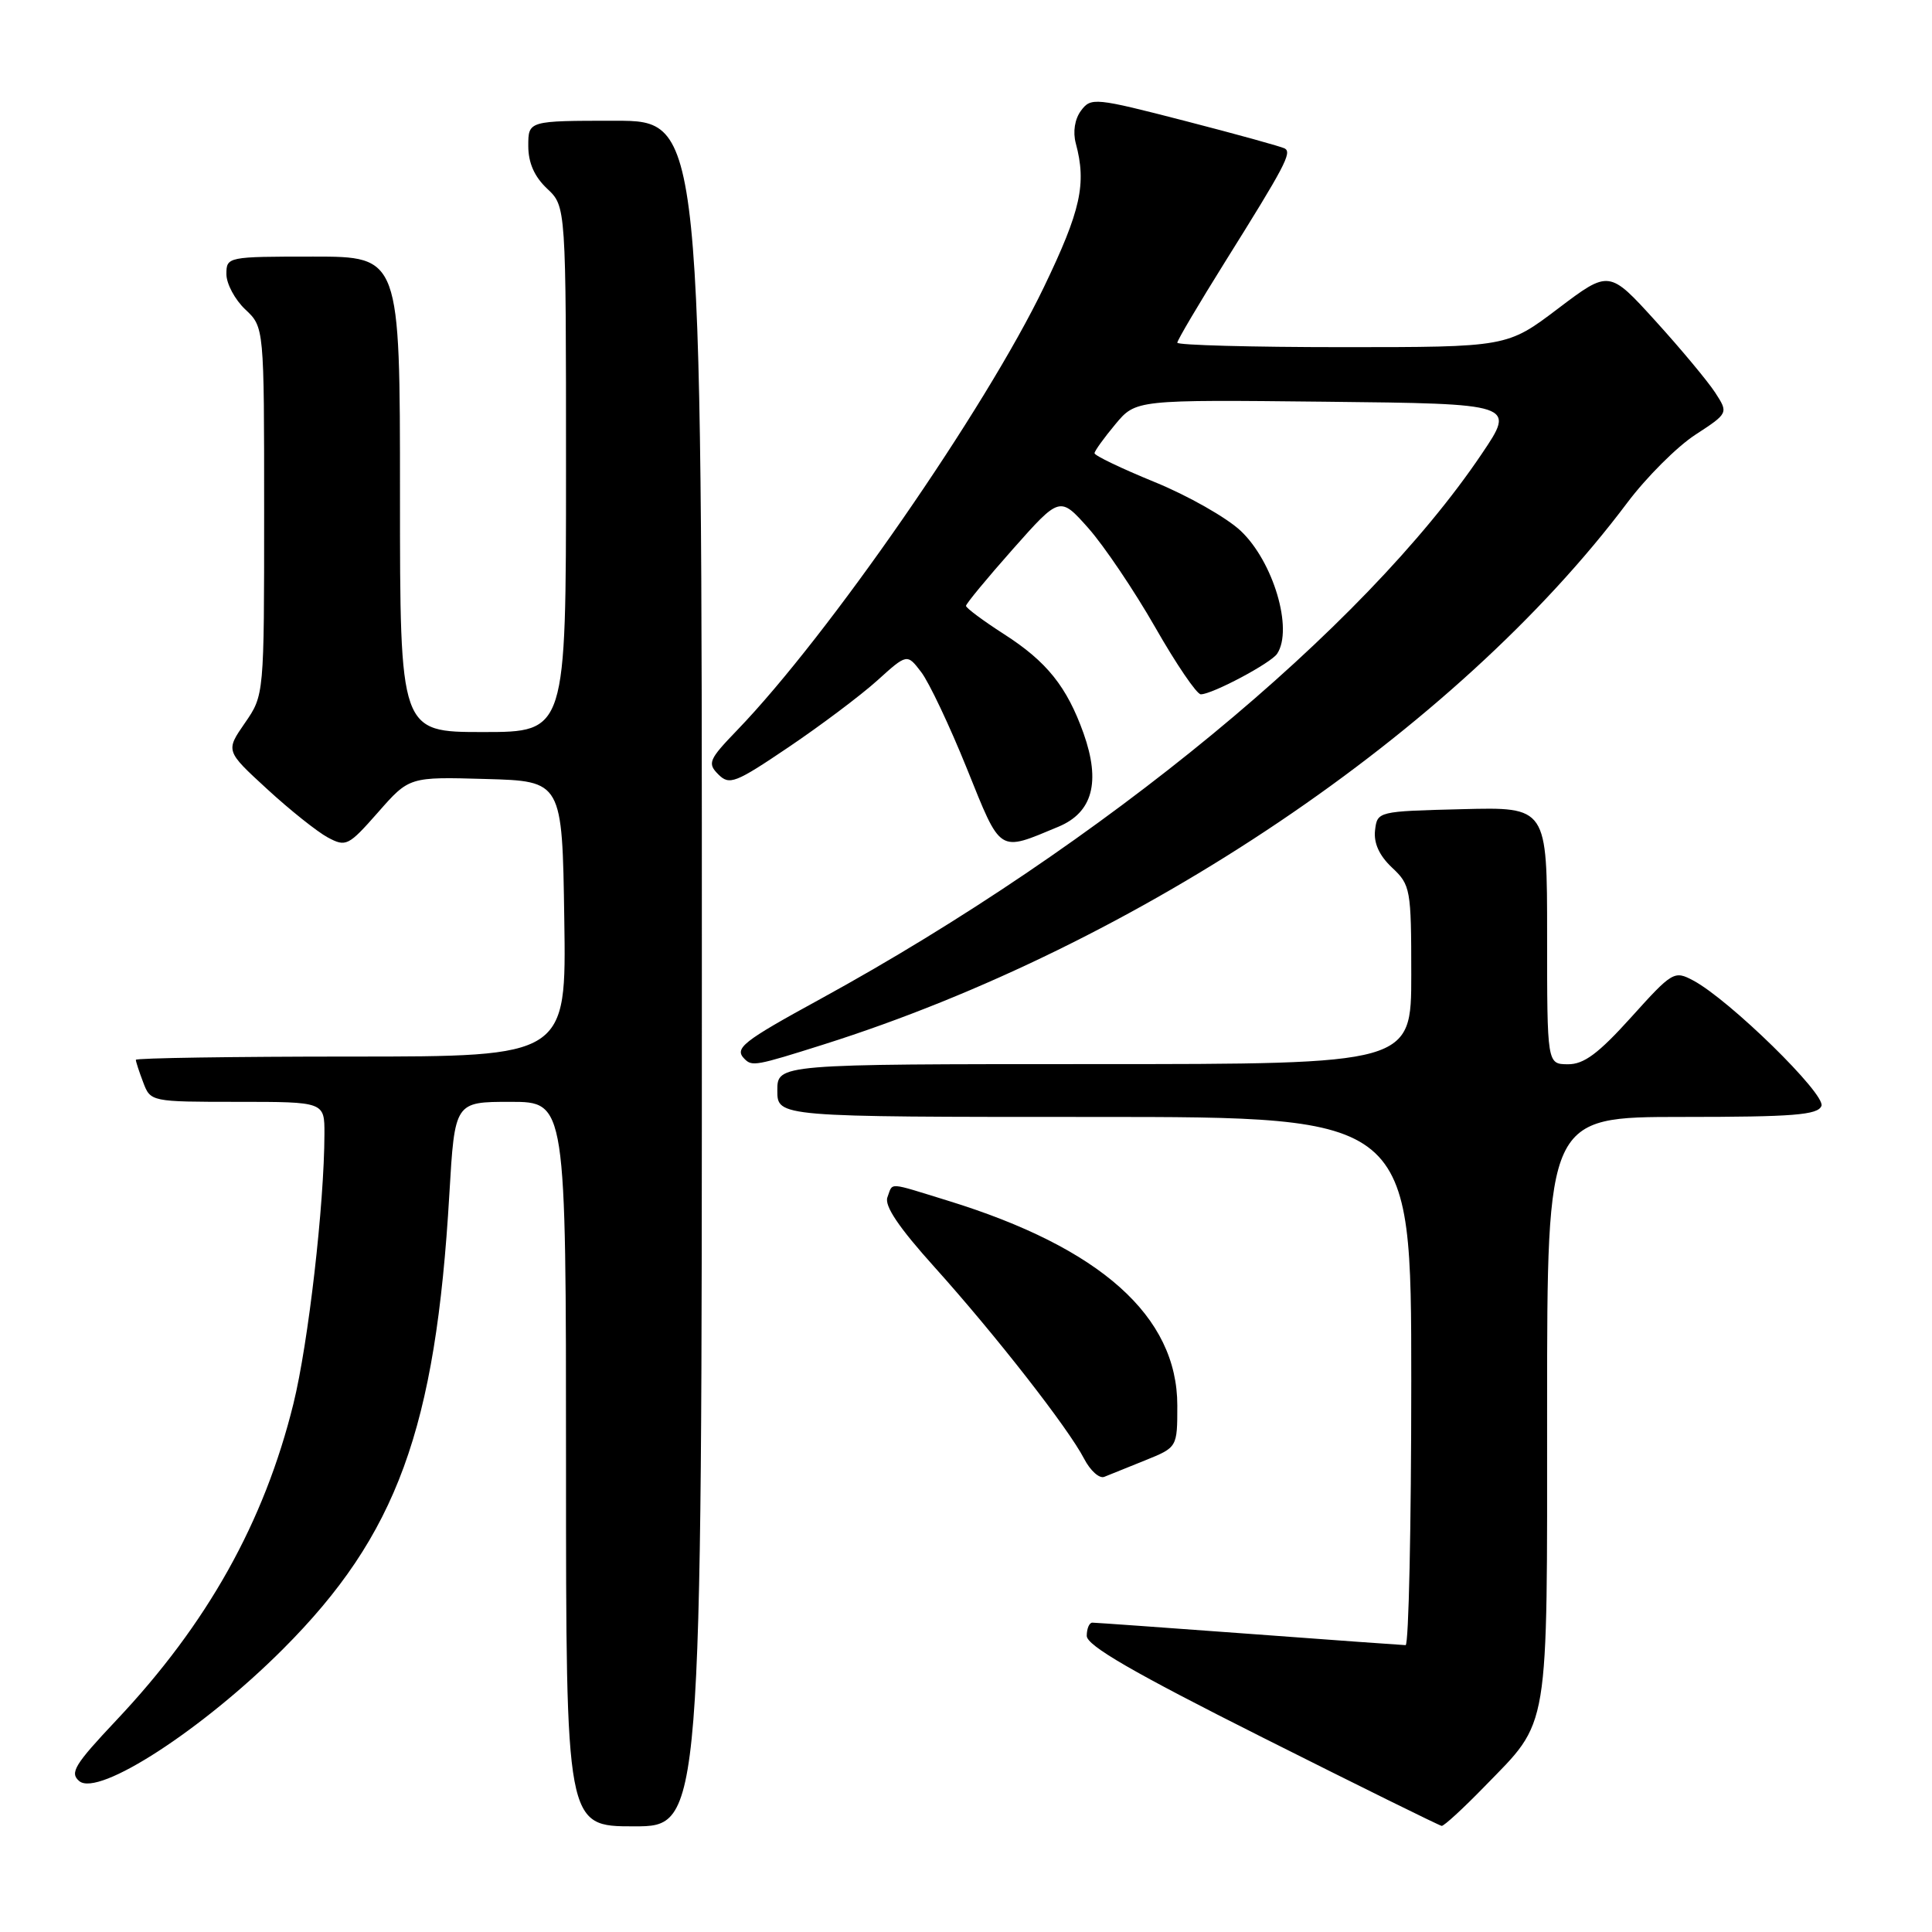 <?xml version="1.0" encoding="UTF-8" standalone="no"?>
<!DOCTYPE svg PUBLIC "-//W3C//DTD SVG 1.1//EN" "http://www.w3.org/Graphics/SVG/1.1/DTD/svg11.dtd" >
<svg xmlns="http://www.w3.org/2000/svg" xmlns:xlink="http://www.w3.org/1999/xlink" version="1.1" viewBox="0 0 256 256">
 <g >
 <path fill="currentColor"
d=" M 93.00 129.00 C 93.00 16.00 93.00 16.00 81.50 16.00 C 70.00 16.00 70.00 16.00 70.00 19.33 C 70.00 21.58 70.81 23.41 72.50 25.00 C 75.00 27.35 75.00 27.35 75.00 62.17 C 75.00 97.00 75.00 97.00 64.00 97.00 C 53.00 97.00 53.00 97.00 53.00 65.50 C 53.00 34.00 53.00 34.00 41.50 34.00 C 30.13 34.00 30.00 34.03 30.00 36.33 C 30.00 37.60 31.13 39.71 32.50 41.00 C 35.00 43.35 35.00 43.35 35.00 67.73 C 35.00 92.11 35.00 92.11 32.45 95.80 C 29.89 99.50 29.89 99.50 35.39 104.55 C 38.41 107.33 42.03 110.21 43.42 110.96 C 45.85 112.26 46.16 112.10 50.10 107.63 C 54.23 102.93 54.23 102.93 64.36 103.22 C 74.50 103.50 74.50 103.50 74.77 121.75 C 75.05 140.00 75.05 140.00 46.52 140.00 C 30.84 140.00 18.00 140.20 18.00 140.43 C 18.00 140.67 18.44 142.02 18.98 143.43 C 19.94 145.98 20.02 146.00 31.48 146.00 C 43.00 146.00 43.00 146.00 42.99 150.25 C 42.97 159.59 40.86 177.97 38.88 186.00 C 35.01 201.69 27.48 215.16 15.41 227.95 C 9.88 233.82 9.20 234.92 10.51 236.01 C 13.05 238.12 26.84 229.18 37.50 218.51 C 52.60 203.40 57.73 189.36 59.54 158.25 C 60.26 146.00 60.26 146.00 67.63 146.00 C 75.00 146.00 75.00 146.00 75.00 194.00 C 75.00 242.00 75.00 242.00 84.00 242.00 C 93.00 242.00 93.00 242.00 93.00 129.00 Z  M 196.68 236.75 C 205.40 227.78 205.00 230.21 205.00 186.55 C 205.00 148.00 205.00 148.00 222.89 148.00 C 237.66 148.00 240.88 147.74 241.35 146.54 C 241.94 144.99 229.18 132.50 224.38 129.93 C 221.85 128.58 221.61 128.72 216.14 134.79 C 211.79 139.61 209.87 141.04 207.75 141.02 C 205.00 141.00 205.00 141.00 205.00 123.97 C 205.00 106.93 205.00 106.93 193.75 107.22 C 182.54 107.50 182.50 107.51 182.20 110.03 C 182.01 111.72 182.76 113.37 184.45 114.96 C 186.90 117.26 187.00 117.80 187.00 129.17 C 187.00 141.00 187.00 141.00 145.00 141.00 C 103.00 141.00 103.00 141.00 103.00 144.50 C 103.00 148.00 103.00 148.00 145.00 148.00 C 187.00 148.00 187.00 148.00 187.00 183.00 C 187.00 202.25 186.66 217.99 186.25 217.99 C 185.84 217.98 176.50 217.31 165.50 216.49 C 154.50 215.68 145.16 215.01 144.75 215.01 C 144.34 215.00 144.00 215.79 144.00 216.76 C 144.00 218.05 150.15 221.61 167.25 230.20 C 180.04 236.63 190.74 241.91 191.03 241.94 C 191.33 241.97 193.87 239.64 196.68 236.75 Z  M 151.75 193.50 C 156.00 191.78 156.00 191.78 156.00 186.23 C 156.00 174.42 145.84 165.34 125.64 159.11 C 117.46 156.59 118.35 156.64 117.59 158.64 C 117.15 159.76 119.10 162.65 123.82 167.89 C 131.87 176.84 141.55 189.23 143.65 193.29 C 144.47 194.87 145.67 195.95 146.32 195.69 C 146.97 195.43 149.41 194.45 151.75 193.50 Z  M 109.10 138.41 C 150.84 125.22 192.93 96.85 215.64 66.59 C 218.16 63.24 222.20 59.20 224.62 57.62 C 229.03 54.74 229.03 54.74 227.27 52.02 C 226.29 50.52 222.74 46.25 219.36 42.53 C 213.22 35.77 213.22 35.77 206.46 40.88 C 199.70 46.00 199.70 46.00 177.85 46.00 C 165.83 46.00 156.00 45.73 156.00 45.41 C 156.00 45.08 158.86 40.25 162.35 34.66 C 170.24 22.05 171.20 20.23 170.25 19.68 C 169.84 19.44 163.90 17.80 157.05 16.03 C 145.07 12.94 144.56 12.89 143.24 14.66 C 142.41 15.78 142.14 17.47 142.55 19.00 C 143.99 24.36 143.22 27.87 138.33 38.03 C 130.57 54.16 109.78 84.20 97.68 96.75 C 93.92 100.65 93.71 101.14 95.18 102.61 C 96.65 104.08 97.42 103.78 104.51 98.99 C 108.76 96.12 114.03 92.16 116.22 90.19 C 120.19 86.60 120.19 86.60 122.06 89.05 C 123.10 90.40 125.82 96.15 128.11 101.82 C 132.70 113.20 132.22 112.89 140.26 109.54 C 144.78 107.65 145.86 103.62 143.58 97.18 C 141.37 90.99 138.71 87.66 133.01 84.01 C 130.26 82.24 128.00 80.56 128.00 80.28 C 128.00 80.00 130.80 76.61 134.22 72.75 C 140.44 65.74 140.44 65.74 144.22 69.99 C 146.29 72.33 150.28 78.24 153.07 83.12 C 155.86 88.01 158.58 92.00 159.11 92.00 C 160.63 92.00 168.42 87.86 169.23 86.62 C 171.38 83.36 168.72 74.42 164.40 70.34 C 162.54 68.59 157.42 65.68 153.01 63.88 C 148.61 62.08 145.01 60.36 145.03 60.05 C 145.04 59.75 146.28 58.03 147.78 56.23 C 150.50 52.96 150.50 52.96 175.66 53.23 C 200.82 53.50 200.82 53.50 196.34 60.14 C 180.72 83.34 146.01 111.94 108.69 132.38 C 98.34 138.04 97.24 138.91 98.67 140.33 C 99.66 141.32 100.18 141.23 109.10 138.41 Z "/>
</g>
</svg>